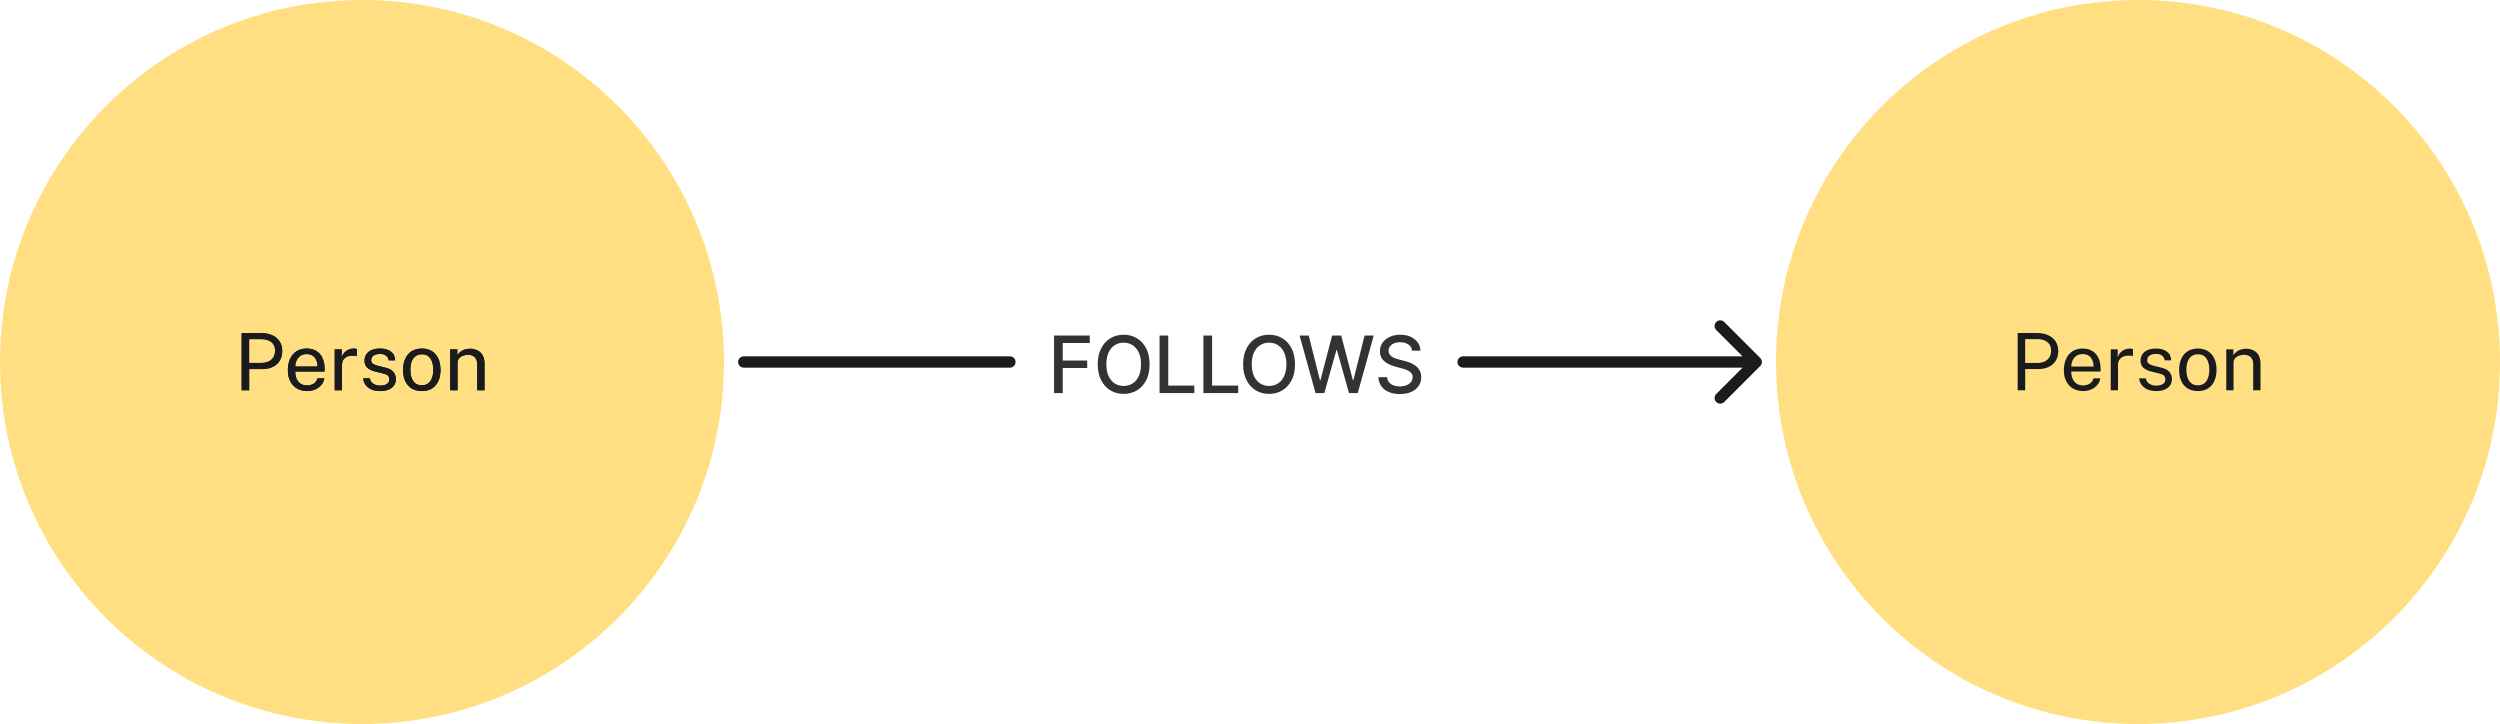 <svg width="442" height="128" viewBox="0 0 442 128" fill="none" xmlns="http://www.w3.org/2000/svg">
<path d="M0 64C0 28.654 28.654 0 64 0V0C99.346 0 128 28.654 128 64V64C128 99.346 99.346 128 64 128V128C28.654 128 0 99.346 0 64V64Z" fill="#FFDF81"/>
<path d="M42.724 69V58.878H46.147C46.87 58.878 47.514 58.999 48.079 59.242C48.643 59.485 49.087 59.844 49.409 60.32C49.735 60.796 49.899 61.382 49.899 62.077C49.899 62.749 49.747 63.323 49.444 63.799C49.145 64.275 48.727 64.637 48.191 64.884C47.654 65.131 47.031 65.255 46.322 65.255H44.054V69H42.724ZM44.047 64.163H46.294C46.989 64.163 47.554 63.969 47.988 63.582C48.422 63.195 48.639 62.667 48.639 62C48.639 61.328 48.415 60.819 47.967 60.474C47.519 60.129 46.94 59.956 46.231 59.956H44.047V64.163ZM54.308 69.14C53.636 69.14 53.043 68.993 52.53 68.699C52.016 68.405 51.615 67.983 51.326 67.432C51.036 66.881 50.892 66.221 50.892 65.451C50.892 64.69 51.022 64.023 51.284 63.449C51.545 62.875 51.923 62.427 52.418 62.105C52.917 61.783 53.517 61.622 54.217 61.622C54.898 61.622 55.474 61.769 55.946 62.063C56.417 62.357 56.774 62.772 57.017 63.309C57.264 63.841 57.388 64.473 57.388 65.206V65.682H52.201C52.201 66.139 52.275 66.555 52.425 66.928C52.579 67.297 52.81 67.591 53.118 67.81C53.426 68.029 53.815 68.139 54.287 68.139C54.749 68.139 55.145 68.032 55.477 67.817C55.813 67.602 56.027 67.292 56.121 66.886H57.339C57.255 67.376 57.059 67.789 56.751 68.125C56.447 68.461 56.081 68.715 55.652 68.888C55.227 69.056 54.779 69.14 54.308 69.14ZM52.208 64.807H56.142C56.142 64.392 56.072 64.018 55.932 63.687C55.792 63.351 55.577 63.087 55.288 62.896C55.003 62.7 54.644 62.602 54.21 62.602C53.757 62.602 53.381 62.712 53.083 62.931C52.784 63.146 52.562 63.423 52.418 63.764C52.273 64.1 52.203 64.448 52.208 64.807ZM59.178 69V61.762H60.41V63.155C60.532 62.81 60.702 62.525 60.921 62.301C61.141 62.072 61.39 61.902 61.67 61.79C61.955 61.678 62.249 61.622 62.552 61.622C62.66 61.622 62.765 61.629 62.867 61.643C62.97 61.657 63.049 61.68 63.105 61.713V62.966C63.035 62.933 62.944 62.912 62.832 62.903C62.725 62.889 62.634 62.882 62.559 62.882C62.27 62.863 61.999 62.882 61.747 62.938C61.495 62.989 61.274 63.08 61.082 63.211C60.891 63.342 60.739 63.514 60.627 63.729C60.52 63.939 60.466 64.196 60.466 64.499V69H59.178ZM67.21 69.14C66.706 69.14 66.237 69.063 65.803 68.909C65.374 68.75 65.017 68.505 64.732 68.174C64.448 67.838 64.27 67.411 64.2 66.893H65.376C65.437 67.178 65.553 67.416 65.726 67.607C65.899 67.794 66.111 67.936 66.363 68.034C66.62 68.127 66.9 68.174 67.203 68.174C67.693 68.174 68.088 68.083 68.386 67.901C68.685 67.719 68.834 67.439 68.834 67.061C68.834 66.795 68.755 66.583 68.596 66.424C68.442 66.261 68.2 66.142 67.868 66.067L66.37 65.696C65.787 65.556 65.32 65.337 64.97 65.038C64.625 64.739 64.45 64.322 64.445 63.785C64.445 63.36 64.548 62.987 64.753 62.665C64.959 62.343 65.264 62.089 65.67 61.902C66.081 61.715 66.592 61.622 67.203 61.622C67.992 61.622 68.626 61.799 69.107 62.154C69.588 62.504 69.84 63.02 69.863 63.701H68.715C68.668 63.356 68.514 63.083 68.253 62.882C67.992 62.677 67.637 62.574 67.189 62.574C66.732 62.574 66.356 62.667 66.062 62.854C65.773 63.036 65.628 63.321 65.628 63.708C65.628 63.965 65.731 64.168 65.936 64.317C66.146 64.462 66.45 64.583 66.846 64.681L68.302 65.045C68.633 65.134 68.909 65.25 69.128 65.395C69.347 65.54 69.52 65.701 69.646 65.878C69.772 66.055 69.861 66.242 69.912 66.438C69.968 66.629 69.996 66.814 69.996 66.991C69.996 67.434 69.886 67.817 69.667 68.139C69.448 68.456 69.13 68.704 68.715 68.881C68.3 69.054 67.798 69.14 67.21 69.14ZM74.586 69.14C73.919 69.14 73.335 68.998 72.836 68.713C72.341 68.424 71.957 68.001 71.681 67.446C71.406 66.891 71.268 66.212 71.268 65.409C71.268 64.653 71.397 63.99 71.653 63.421C71.91 62.852 72.285 62.411 72.78 62.098C73.275 61.781 73.879 61.622 74.593 61.622C75.26 61.622 75.839 61.769 76.329 62.063C76.819 62.352 77.2 62.779 77.47 63.344C77.746 63.909 77.883 64.597 77.883 65.409C77.883 66.146 77.757 66.795 77.505 67.355C77.253 67.915 76.882 68.354 76.392 68.671C75.907 68.984 75.305 69.14 74.586 69.14ZM74.593 68.118C75.022 68.118 75.386 68.008 75.685 67.789C75.984 67.57 76.21 67.255 76.364 66.844C76.523 66.433 76.602 65.946 76.602 65.381C76.602 64.863 76.532 64.399 76.392 63.988C76.257 63.573 76.042 63.244 75.748 63.001C75.454 62.758 75.069 62.637 74.593 62.637C74.154 62.637 73.784 62.747 73.48 62.966C73.177 63.181 72.946 63.493 72.787 63.904C72.633 64.315 72.556 64.807 72.556 65.381C72.556 65.89 72.624 66.352 72.759 66.767C72.899 67.182 73.118 67.511 73.417 67.754C73.721 67.997 74.112 68.118 74.593 68.118ZM79.604 69V61.762H80.857V62.812C80.974 62.611 81.135 62.422 81.34 62.245C81.55 62.068 81.802 61.925 82.096 61.818C82.395 61.711 82.738 61.657 83.125 61.657C83.582 61.657 84.002 61.748 84.385 61.93C84.772 62.112 85.081 62.397 85.309 62.784C85.543 63.167 85.659 63.661 85.659 64.268V69H84.364V64.394C84.364 63.829 84.215 63.412 83.916 63.141C83.622 62.866 83.24 62.728 82.768 62.728C82.442 62.728 82.136 62.782 81.851 62.889C81.567 62.992 81.335 63.15 81.158 63.365C80.981 63.575 80.892 63.841 80.892 64.163V69H79.604Z" fill="#1A1B1D"/>
<path d="M314 64C314 28.654 342.654 0 378 0V0C413.346 0 442 28.654 442 64V64C442 99.346 413.346 128 378 128V128C342.654 128 314 99.346 314 64V64Z" fill="#FFDF81"/>
<path d="M356.724 69V58.878H360.147C360.87 58.878 361.514 58.999 362.079 59.242C362.643 59.485 363.087 59.844 363.409 60.32C363.735 60.796 363.899 61.382 363.899 62.077C363.899 62.749 363.747 63.323 363.444 63.799C363.145 64.275 362.727 64.637 362.191 64.884C361.654 65.131 361.031 65.255 360.322 65.255H358.054V69H356.724ZM358.047 64.163H360.294C360.989 64.163 361.554 63.969 361.988 63.582C362.422 63.195 362.639 62.667 362.639 62C362.639 61.328 362.415 60.819 361.967 60.474C361.519 60.129 360.94 59.956 360.231 59.956H358.047V64.163ZM368.308 69.14C367.636 69.14 367.043 68.993 366.53 68.699C366.016 68.405 365.615 67.983 365.326 67.432C365.036 66.881 364.892 66.221 364.892 65.451C364.892 64.69 365.022 64.023 365.284 63.449C365.545 62.875 365.923 62.427 366.418 62.105C366.917 61.783 367.517 61.622 368.217 61.622C368.898 61.622 369.474 61.769 369.946 62.063C370.417 62.357 370.774 62.772 371.017 63.309C371.264 63.841 371.388 64.473 371.388 65.206V65.682H366.201C366.201 66.139 366.275 66.555 366.425 66.928C366.579 67.297 366.81 67.591 367.118 67.81C367.426 68.029 367.815 68.139 368.287 68.139C368.749 68.139 369.145 68.032 369.477 67.817C369.813 67.602 370.027 67.292 370.121 66.886H371.339C371.255 67.376 371.059 67.789 370.751 68.125C370.447 68.461 370.081 68.715 369.652 68.888C369.227 69.056 368.779 69.14 368.308 69.14ZM366.208 64.807H370.142C370.142 64.392 370.072 64.018 369.932 63.687C369.792 63.351 369.577 63.087 369.288 62.896C369.003 62.7 368.644 62.602 368.21 62.602C367.757 62.602 367.381 62.712 367.083 62.931C366.784 63.146 366.562 63.423 366.418 63.764C366.273 64.1 366.203 64.448 366.208 64.807ZM373.178 69V61.762H374.41V63.155C374.532 62.81 374.702 62.525 374.921 62.301C375.141 62.072 375.39 61.902 375.67 61.79C375.955 61.678 376.249 61.622 376.552 61.622C376.66 61.622 376.765 61.629 376.867 61.643C376.97 61.657 377.049 61.68 377.105 61.713V62.966C377.035 62.933 376.944 62.912 376.832 62.903C376.725 62.889 376.634 62.882 376.559 62.882C376.27 62.863 375.999 62.882 375.747 62.938C375.495 62.989 375.274 63.08 375.082 63.211C374.891 63.342 374.739 63.514 374.627 63.729C374.52 63.939 374.466 64.196 374.466 64.499V69H373.178ZM381.21 69.14C380.706 69.14 380.237 69.063 379.803 68.909C379.374 68.75 379.017 68.505 378.732 68.174C378.447 67.838 378.27 67.411 378.2 66.893H379.376C379.437 67.178 379.553 67.416 379.726 67.607C379.899 67.794 380.111 67.936 380.363 68.034C380.62 68.127 380.9 68.174 381.203 68.174C381.693 68.174 382.087 68.083 382.386 67.901C382.685 67.719 382.834 67.439 382.834 67.061C382.834 66.795 382.755 66.583 382.596 66.424C382.442 66.261 382.199 66.142 381.868 66.067L380.37 65.696C379.787 65.556 379.32 65.337 378.97 65.038C378.625 64.739 378.45 64.322 378.445 63.785C378.445 63.36 378.548 62.987 378.753 62.665C378.958 62.343 379.264 62.089 379.67 61.902C380.081 61.715 380.592 61.622 381.203 61.622C381.992 61.622 382.626 61.799 383.107 62.154C383.588 62.504 383.84 63.02 383.863 63.701H382.715C382.668 63.356 382.514 63.083 382.253 62.882C381.992 62.677 381.637 62.574 381.189 62.574C380.732 62.574 380.356 62.667 380.062 62.854C379.773 63.036 379.628 63.321 379.628 63.708C379.628 63.965 379.731 64.168 379.936 64.317C380.146 64.462 380.449 64.583 380.846 64.681L382.302 65.045C382.633 65.134 382.909 65.25 383.128 65.395C383.347 65.54 383.52 65.701 383.646 65.878C383.772 66.055 383.861 66.242 383.912 66.438C383.968 66.629 383.996 66.814 383.996 66.991C383.996 67.434 383.886 67.817 383.667 68.139C383.448 68.456 383.13 68.704 382.715 68.881C382.3 69.054 381.798 69.14 381.21 69.14ZM388.586 69.14C387.919 69.14 387.336 68.998 386.836 68.713C386.342 68.424 385.957 68.001 385.681 67.446C385.406 66.891 385.268 66.212 385.268 65.409C385.268 64.653 385.397 63.99 385.653 63.421C385.91 62.852 386.286 62.411 386.78 62.098C387.275 61.781 387.879 61.622 388.593 61.622C389.261 61.622 389.839 61.769 390.329 62.063C390.819 62.352 391.2 62.779 391.47 63.344C391.746 63.909 391.883 64.597 391.883 65.409C391.883 66.146 391.757 66.795 391.505 67.355C391.253 67.915 390.882 68.354 390.392 68.671C389.907 68.984 389.305 69.14 388.586 69.14ZM388.593 68.118C389.023 68.118 389.387 68.008 389.685 67.789C389.984 67.57 390.21 67.255 390.364 66.844C390.523 66.433 390.602 65.946 390.602 65.381C390.602 64.863 390.532 64.399 390.392 63.988C390.257 63.573 390.042 63.244 389.748 63.001C389.454 62.758 389.069 62.637 388.593 62.637C388.155 62.637 387.784 62.747 387.48 62.966C387.177 63.181 386.946 63.493 386.787 63.904C386.633 64.315 386.556 64.807 386.556 65.381C386.556 65.89 386.624 66.352 386.759 66.767C386.899 67.182 387.119 67.511 387.417 67.754C387.721 67.997 388.113 68.118 388.593 68.118ZM393.604 69V61.762H394.857V62.812C394.974 62.611 395.135 62.422 395.34 62.245C395.55 62.068 395.802 61.925 396.096 61.818C396.395 61.711 396.738 61.657 397.125 61.657C397.583 61.657 398.003 61.748 398.385 61.93C398.773 62.112 399.081 62.397 399.309 62.784C399.543 63.167 399.659 63.661 399.659 64.268V69H398.364V64.394C398.364 63.829 398.215 63.412 397.916 63.141C397.622 62.866 397.24 62.728 396.768 62.728C396.442 62.728 396.136 62.782 395.851 62.889C395.567 62.992 395.336 63.15 395.158 63.365C394.981 63.575 394.892 63.841 394.892 64.163V69H393.604Z" fill="#1A1B1D"/>
<path d="M42.724 69V58.878H46.147C46.87 58.878 47.514 58.999 48.079 59.242C48.643 59.485 49.087 59.844 49.409 60.32C49.735 60.796 49.899 61.382 49.899 62.077C49.899 62.749 49.747 63.323 49.444 63.799C49.145 64.275 48.727 64.637 48.191 64.884C47.654 65.131 47.031 65.255 46.322 65.255H44.054V69H42.724ZM44.047 64.163H46.294C46.989 64.163 47.554 63.969 47.988 63.582C48.422 63.195 48.639 62.667 48.639 62C48.639 61.328 48.415 60.819 47.967 60.474C47.519 60.129 46.94 59.956 46.231 59.956H44.047V64.163ZM54.308 69.14C53.636 69.14 53.043 68.993 52.53 68.699C52.016 68.405 51.615 67.983 51.326 67.432C51.036 66.881 50.892 66.221 50.892 65.451C50.892 64.69 51.022 64.023 51.284 63.449C51.545 62.875 51.923 62.427 52.418 62.105C52.917 61.783 53.517 61.622 54.217 61.622C54.898 61.622 55.474 61.769 55.946 62.063C56.417 62.357 56.774 62.772 57.017 63.309C57.264 63.841 57.388 64.473 57.388 65.206V65.682H52.201C52.201 66.139 52.275 66.555 52.425 66.928C52.579 67.297 52.81 67.591 53.118 67.81C53.426 68.029 53.815 68.139 54.287 68.139C54.749 68.139 55.145 68.032 55.477 67.817C55.813 67.602 56.027 67.292 56.121 66.886H57.339C57.255 67.376 57.059 67.789 56.751 68.125C56.447 68.461 56.081 68.715 55.652 68.888C55.227 69.056 54.779 69.14 54.308 69.14ZM52.208 64.807H56.142C56.142 64.392 56.072 64.018 55.932 63.687C55.792 63.351 55.577 63.087 55.288 62.896C55.003 62.7 54.644 62.602 54.21 62.602C53.757 62.602 53.381 62.712 53.083 62.931C52.784 63.146 52.562 63.423 52.418 63.764C52.273 64.1 52.203 64.448 52.208 64.807ZM59.178 69V61.762H60.41V63.155C60.532 62.81 60.702 62.525 60.921 62.301C61.141 62.072 61.39 61.902 61.67 61.79C61.955 61.678 62.249 61.622 62.552 61.622C62.66 61.622 62.765 61.629 62.867 61.643C62.97 61.657 63.049 61.68 63.105 61.713V62.966C63.035 62.933 62.944 62.912 62.832 62.903C62.725 62.889 62.634 62.882 62.559 62.882C62.27 62.863 61.999 62.882 61.747 62.938C61.495 62.989 61.274 63.08 61.082 63.211C60.891 63.342 60.739 63.514 60.627 63.729C60.52 63.939 60.466 64.196 60.466 64.499V69H59.178ZM67.21 69.14C66.706 69.14 66.237 69.063 65.803 68.909C65.374 68.75 65.017 68.505 64.732 68.174C64.448 67.838 64.27 67.411 64.2 66.893H65.376C65.437 67.178 65.553 67.416 65.726 67.607C65.899 67.794 66.111 67.936 66.363 68.034C66.62 68.127 66.9 68.174 67.203 68.174C67.693 68.174 68.088 68.083 68.386 67.901C68.685 67.719 68.834 67.439 68.834 67.061C68.834 66.795 68.755 66.583 68.596 66.424C68.442 66.261 68.2 66.142 67.868 66.067L66.37 65.696C65.787 65.556 65.32 65.337 64.97 65.038C64.625 64.739 64.45 64.322 64.445 63.785C64.445 63.36 64.548 62.987 64.753 62.665C64.959 62.343 65.264 62.089 65.67 61.902C66.081 61.715 66.592 61.622 67.203 61.622C67.992 61.622 68.626 61.799 69.107 62.154C69.588 62.504 69.84 63.02 69.863 63.701H68.715C68.668 63.356 68.514 63.083 68.253 62.882C67.992 62.677 67.637 62.574 67.189 62.574C66.732 62.574 66.356 62.667 66.062 62.854C65.773 63.036 65.628 63.321 65.628 63.708C65.628 63.965 65.731 64.168 65.936 64.317C66.146 64.462 66.45 64.583 66.846 64.681L68.302 65.045C68.633 65.134 68.909 65.25 69.128 65.395C69.347 65.54 69.52 65.701 69.646 65.878C69.772 66.055 69.861 66.242 69.912 66.438C69.968 66.629 69.996 66.814 69.996 66.991C69.996 67.434 69.886 67.817 69.667 68.139C69.448 68.456 69.13 68.704 68.715 68.881C68.3 69.054 67.798 69.14 67.21 69.14ZM74.586 69.14C73.919 69.14 73.335 68.998 72.836 68.713C72.341 68.424 71.957 68.001 71.681 67.446C71.406 66.891 71.268 66.212 71.268 65.409C71.268 64.653 71.397 63.99 71.653 63.421C71.91 62.852 72.285 62.411 72.78 62.098C73.275 61.781 73.879 61.622 74.593 61.622C75.26 61.622 75.839 61.769 76.329 62.063C76.819 62.352 77.2 62.779 77.47 63.344C77.746 63.909 77.883 64.597 77.883 65.409C77.883 66.146 77.757 66.795 77.505 67.355C77.253 67.915 76.882 68.354 76.392 68.671C75.907 68.984 75.305 69.14 74.586 69.14ZM74.593 68.118C75.022 68.118 75.386 68.008 75.685 67.789C75.984 67.57 76.21 67.255 76.364 66.844C76.523 66.433 76.602 65.946 76.602 65.381C76.602 64.863 76.532 64.399 76.392 63.988C76.257 63.573 76.042 63.244 75.748 63.001C75.454 62.758 75.069 62.637 74.593 62.637C74.154 62.637 73.784 62.747 73.48 62.966C73.177 63.181 72.946 63.493 72.787 63.904C72.633 64.315 72.556 64.807 72.556 65.381C72.556 65.89 72.624 66.352 72.759 66.767C72.899 67.182 73.118 67.511 73.417 67.754C73.721 67.997 74.112 68.118 74.593 68.118ZM79.604 69V61.762H80.857V62.812C80.974 62.611 81.135 62.422 81.34 62.245C81.55 62.068 81.802 61.925 82.096 61.818C82.395 61.711 82.738 61.657 83.125 61.657C83.582 61.657 84.002 61.748 84.385 61.93C84.772 62.112 85.081 62.397 85.309 62.784C85.543 63.167 85.659 63.661 85.659 64.268V69H84.364V64.394C84.364 63.829 84.215 63.412 83.916 63.141C83.622 62.866 83.24 62.728 82.768 62.728C82.442 62.728 82.136 62.782 81.851 62.889C81.567 62.992 81.335 63.15 81.158 63.365C80.981 63.575 80.892 63.841 80.892 64.163V69H79.604Z" fill="#1A1B1D"/>
<path d="M311.207 64.707C311.598 64.317 311.598 63.683 311.207 63.293L304.843 56.929C304.453 56.538 303.819 56.538 303.429 56.929C303.038 57.319 303.038 57.953 303.429 58.343L309.086 64L303.429 69.657C303.038 70.047 303.038 70.68 303.429 71.071C303.819 71.462 304.453 71.462 304.843 71.071L311.207 64.707ZM258.677 63C258.125 63 257.677 63.448 257.677 64C257.677 64.552 258.125 65 258.677 65V63ZM178.552 65C179.105 65 179.552 64.552 179.552 64C179.552 63.448 179.105 63 178.552 63V65ZM131.5 63C130.948 63 130.5 63.448 130.5 64C130.5 64.552 130.948 65 131.5 65V63ZM310.5 63H258.677V65H310.5V63ZM178.552 63H131.5V65H178.552V63Z" fill="#1A1B1D"/>
<path d="M186.357 69.5V59.318H192.671V60.641H187.894V63.743H192.219V65.06H187.894V69.5H186.357ZM203.251 64.409C203.251 65.496 203.052 66.431 202.654 67.213C202.257 67.992 201.712 68.592 201.019 69.013C200.329 69.43 199.546 69.639 198.667 69.639C197.786 69.639 196.998 69.43 196.306 69.013C195.616 68.592 195.073 67.99 194.675 67.208C194.277 66.426 194.078 65.493 194.078 64.409C194.078 63.322 194.277 62.389 194.675 61.61C195.073 60.828 195.616 60.228 196.306 59.81C196.998 59.389 197.786 59.179 198.667 59.179C199.546 59.179 200.329 59.389 201.019 59.81C201.712 60.228 202.257 60.828 202.654 61.61C203.052 62.389 203.251 63.322 203.251 64.409ZM201.73 64.409C201.73 63.581 201.596 62.883 201.327 62.316C201.062 61.746 200.697 61.315 200.233 61.023C199.773 60.728 199.251 60.581 198.667 60.581C198.081 60.581 197.557 60.728 197.096 61.023C196.636 61.315 196.271 61.746 196.002 62.316C195.737 62.883 195.605 63.581 195.605 64.409C195.605 65.238 195.737 65.937 196.002 66.507C196.271 67.074 196.636 67.505 197.096 67.8C197.557 68.091 198.081 68.237 198.667 68.237C199.251 68.237 199.773 68.091 200.233 67.8C200.697 67.505 201.062 67.074 201.327 66.507C201.596 65.937 201.73 65.238 201.73 64.409ZM205.012 69.5V59.318H206.549V68.178H211.162V69.5H205.012ZM212.761 69.5V59.318H214.297V68.178H218.911V69.5H212.761ZM228.957 64.409C228.957 65.496 228.758 66.431 228.36 67.213C227.963 67.992 227.417 68.592 226.725 69.013C226.035 69.43 225.252 69.639 224.373 69.639C223.492 69.639 222.704 69.43 222.012 69.013C221.322 68.592 220.779 67.99 220.381 67.208C219.983 66.426 219.784 65.493 219.784 64.409C219.784 63.322 219.983 62.389 220.381 61.61C220.779 60.828 221.322 60.228 222.012 59.81C222.704 59.389 223.492 59.179 224.373 59.179C225.252 59.179 226.035 59.389 226.725 59.81C227.417 60.228 227.963 60.828 228.36 61.61C228.758 62.389 228.957 63.322 228.957 64.409ZM227.436 64.409C227.436 63.581 227.301 62.883 227.033 62.316C226.768 61.746 226.403 61.315 225.939 61.023C225.479 60.728 224.957 60.581 224.373 60.581C223.787 60.581 223.263 60.728 222.802 61.023C222.341 61.315 221.977 61.746 221.708 62.316C221.443 62.883 221.311 63.581 221.311 64.409C221.311 65.238 221.443 65.937 221.708 66.507C221.977 67.074 222.341 67.505 222.802 67.8C223.263 68.091 223.787 68.237 224.373 68.237C224.957 68.237 225.479 68.091 225.939 67.8C226.403 67.505 226.768 67.074 227.033 66.507C227.301 65.937 227.436 65.238 227.436 64.409ZM232.589 69.5L229.765 59.318H231.381L233.364 67.203H233.459L235.522 59.318H237.123L239.186 67.208H239.281L241.259 59.318H242.88L240.051 69.5H238.505L236.362 61.874H236.283L234.14 69.5H232.589ZM249.653 61.993C249.6 61.522 249.381 61.158 248.996 60.899C248.612 60.637 248.128 60.506 247.545 60.506C247.127 60.506 246.766 60.573 246.461 60.705C246.156 60.834 245.919 61.014 245.75 61.242C245.584 61.468 245.501 61.724 245.501 62.013C245.501 62.255 245.558 62.464 245.671 62.639C245.787 62.815 245.937 62.962 246.123 63.082C246.312 63.198 246.514 63.295 246.729 63.375C246.945 63.451 247.152 63.514 247.351 63.564L248.345 63.822C248.67 63.902 249.003 64.01 249.345 64.146C249.686 64.281 250.002 64.46 250.294 64.683C250.586 64.905 250.821 65.18 251 65.508C251.182 65.836 251.273 66.229 251.273 66.686C251.273 67.263 251.124 67.775 250.826 68.222C250.531 68.67 250.102 69.023 249.538 69.281C248.978 69.54 248.3 69.669 247.505 69.669C246.743 69.669 246.083 69.548 245.526 69.306C244.97 69.064 244.534 68.721 244.219 68.277C243.904 67.829 243.73 67.299 243.697 66.686H245.238C245.268 67.054 245.387 67.361 245.596 67.606C245.808 67.848 246.078 68.028 246.406 68.148C246.738 68.264 247.101 68.322 247.495 68.322C247.929 68.322 248.315 68.254 248.653 68.118C248.995 67.979 249.263 67.787 249.459 67.541C249.654 67.293 249.752 67.003 249.752 66.671C249.752 66.37 249.666 66.123 249.494 65.93C249.325 65.738 249.094 65.579 248.803 65.453C248.514 65.327 248.188 65.216 247.823 65.12L246.62 64.792C245.805 64.57 245.158 64.243 244.681 63.812C244.207 63.382 243.97 62.812 243.97 62.102C243.97 61.516 244.129 61.004 244.447 60.566C244.766 60.129 245.197 59.789 245.74 59.547C246.284 59.302 246.897 59.179 247.58 59.179C248.269 59.179 248.877 59.3 249.404 59.542C249.934 59.784 250.352 60.117 250.657 60.541C250.962 60.962 251.121 61.446 251.134 61.993H249.653Z" fill="black" fill-opacity="0.8"/>
</svg>

